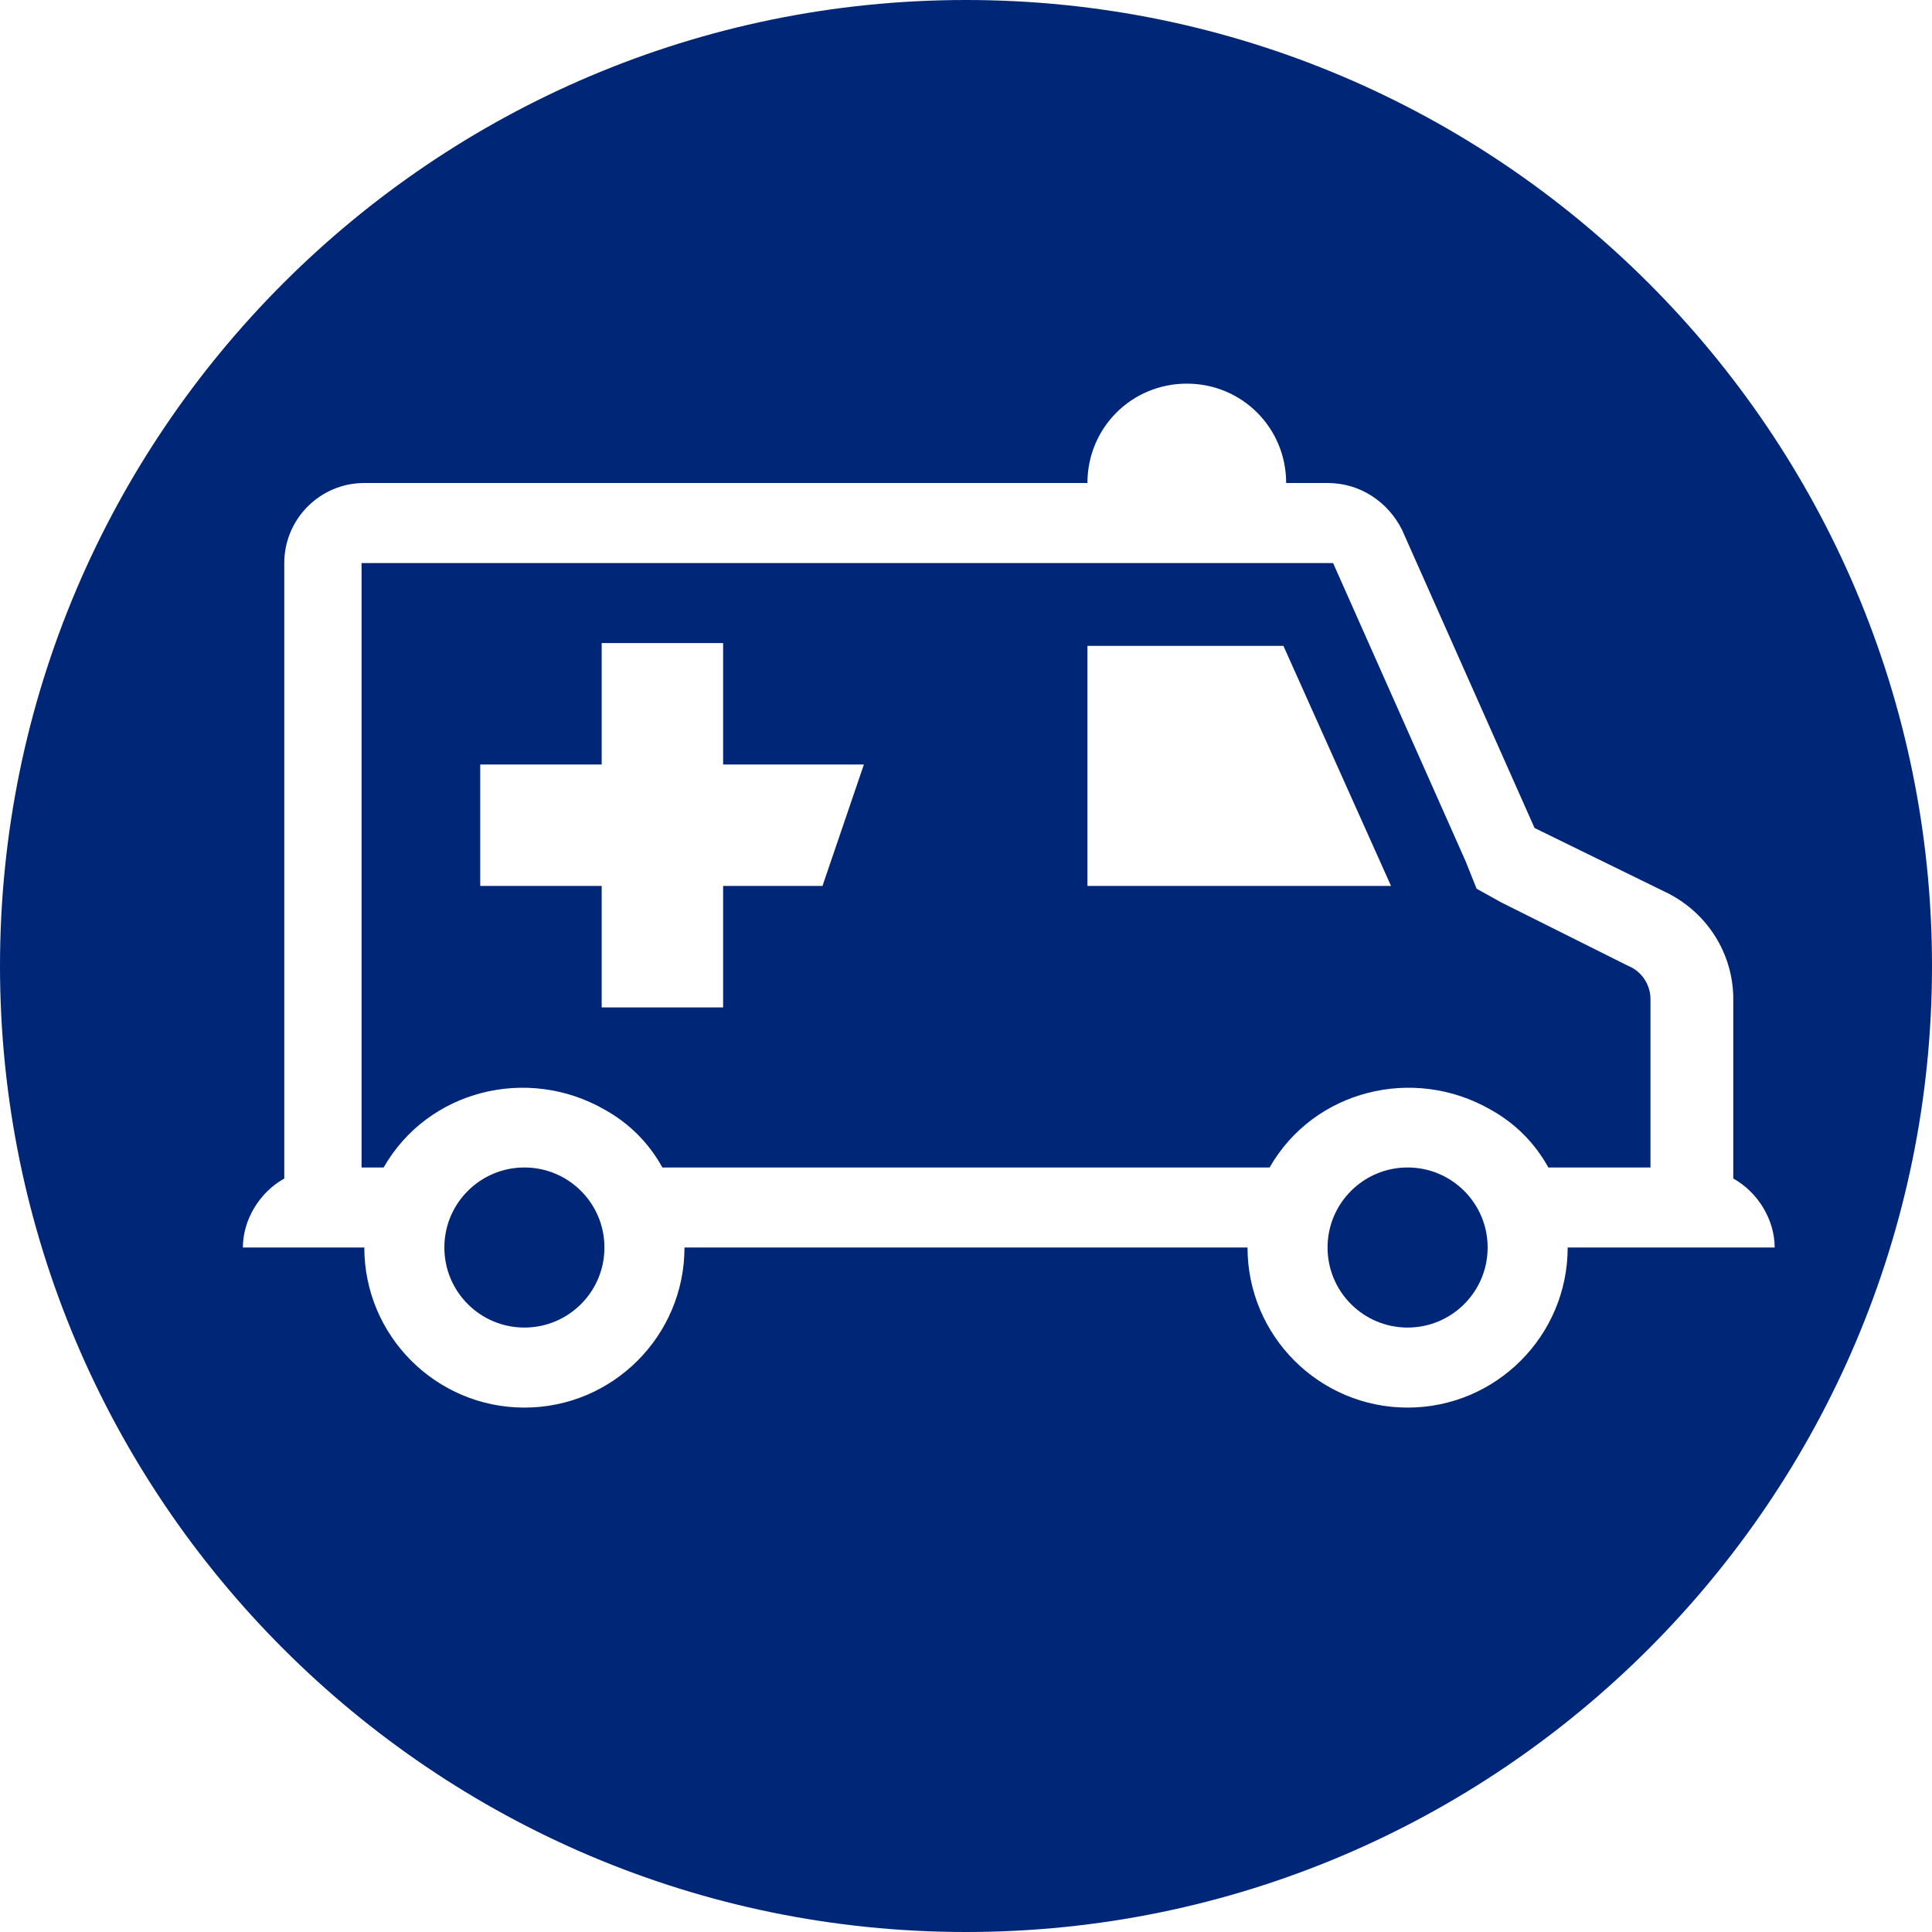 <?xml version="1.0" encoding="utf-8"?>
<!-- Generator: Adobe Illustrator 24.1.2, SVG Export Plug-In . SVG Version: 6.00 Build 0)  -->
<svg version="1.1" id="Layer_1" xmlns="http://www.w3.org/2000/svg" xmlns:xlink="http://www.w3.org/1999/xlink" x="0px" y="0px"
	 width="70px" height="70px" viewBox="0 0 70 70" style="enable-background:new 0 0 70 70;" xml:space="preserve">
<style type="text/css">
	.st0{fill:#002677;}
</style>
<path class="st0" d="M59,35l-4.6-2.3l-0.9-0.5l-0.4-1l-4.8-10.8H13.1v21.9h0.8c1.6-2.8,5.2-3.7,8-2.1c0.9,0.5,1.6,1.2,2.1,2.1h22
	c1.6-2.8,5.2-3.7,8-2.1c0.9,0.5,1.6,1.2,2.1,2.1h3.7v-6.1C59.8,35.7,59.5,35.2,59,35z M29.8,32.1h-3.6v4.4h-4.4v-4.4h-4.4v-4.4h4.4
	v-4.4h4.4v4.4h5.1L29.8,32.1z M39.4,32.1v-8.7h7.1l3.9,8.7H39.4z"/>
<circle class="st0" cx="19" cy="45.2" r="2.9"/>
<path class="st0" d="M35,0C15.7,0,0,15.7,0,35s15.7,35,35,35s35-15.7,35-35S54.3,0,35,0z M61.2,45.2h-4.4c0,3.2-2.6,5.8-5.8,5.8
	s-5.8-2.6-5.8-5.8H24.8c0,3.2-2.6,5.8-5.8,5.8s-5.8-2.6-5.8-5.8H8.8c0-1,0.6-2,1.5-2.5V20.4c0-1.6,1.3-2.9,2.9-2.9h26.2
	c0-2,1.6-3.6,3.6-3.6s3.6,1.6,3.6,3.6h1.5c1.2,0,2.2,0.7,2.7,1.7L55.6,30l4.7,2.3c1.5,0.7,2.5,2.2,2.5,3.9v6.5
	c0.9,0.5,1.5,1.5,1.5,2.5H61.2z"/>
<circle class="st0" cx="51" cy="45.2" r="2.9"/>
</svg>
